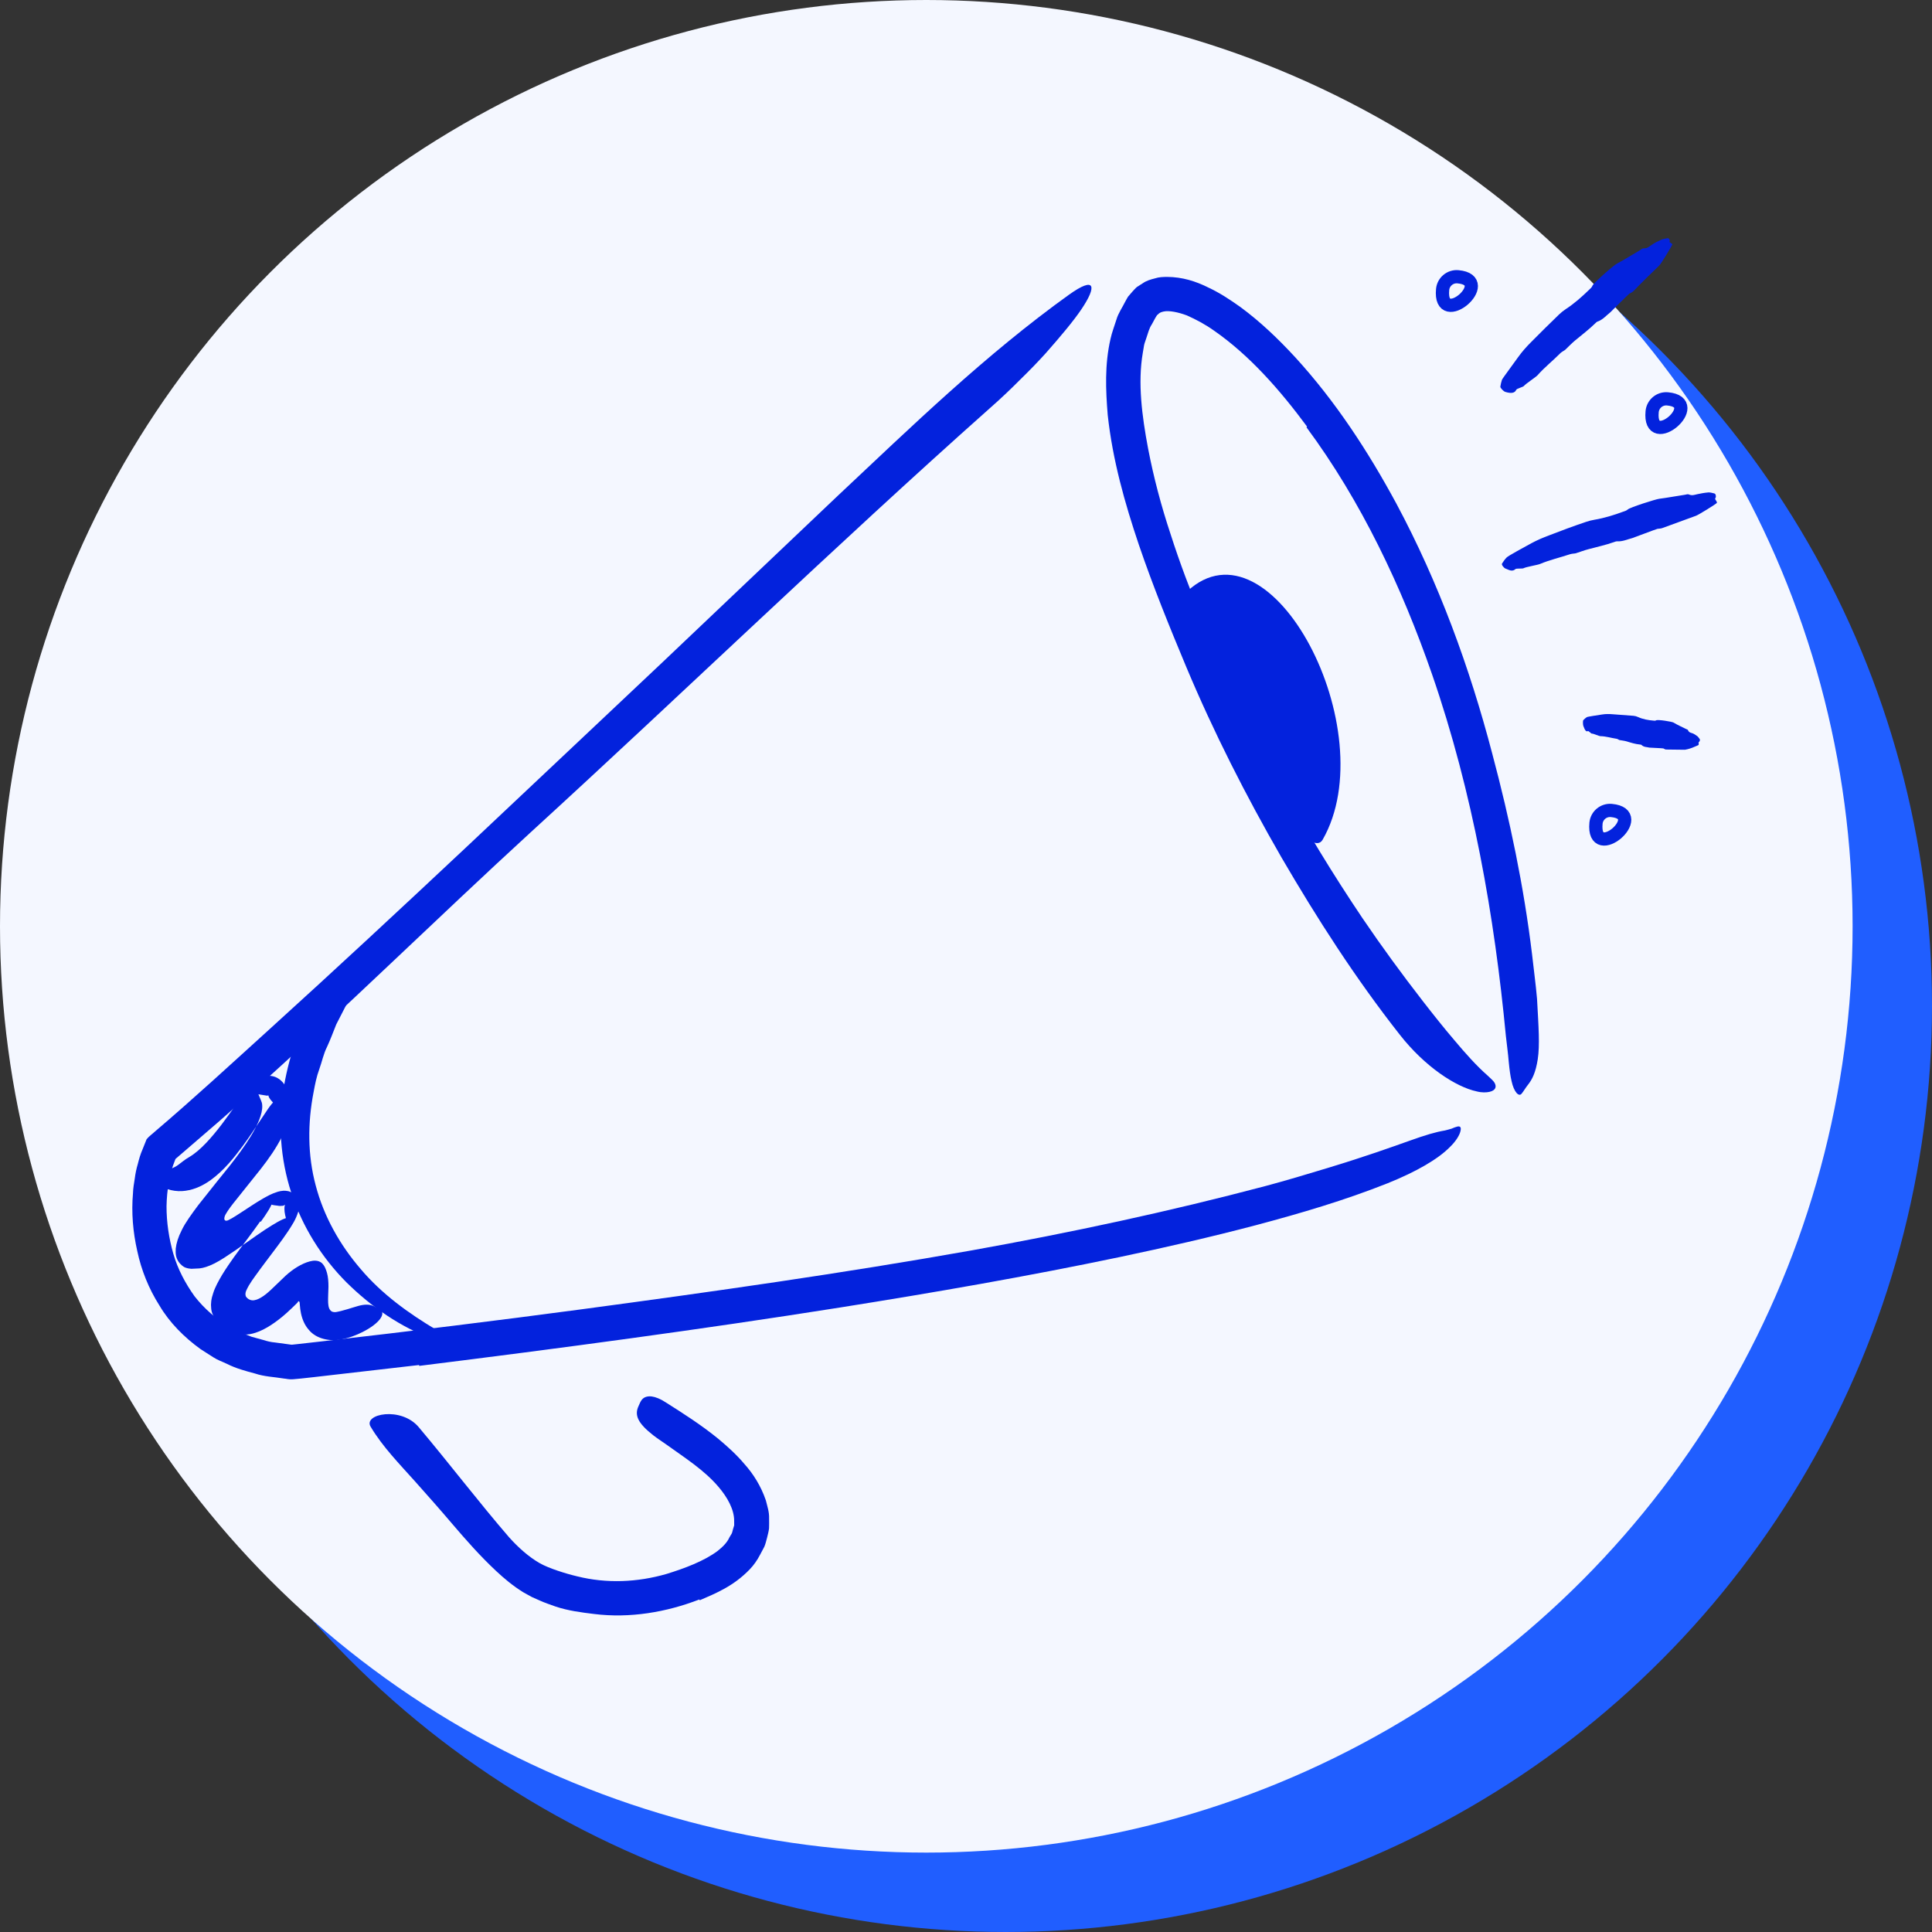 <svg width="146" height="146" viewBox="0 0 146 146" fill="none" xmlns="http://www.w3.org/2000/svg">
<rect x="0" y="0" width="146" height="146" fill="#333333" stroke="none"/>
<circle cx="76" cy="76" r="70" fill="url(#paint0_linear_101_2979)"/>
<circle cx="70" cy="70" r="70" fill="#F4F7FF"/>
<path fill-rule="evenodd" clip-rule="evenodd" d="M109.018 21.879C109.073 21.292 109.594 20.86 110.181 20.915C113.091 21.187 108.731 24.936 109.018 21.879Z" stroke="#0322DD"/>
<path fill-rule="evenodd" clip-rule="evenodd" d="M124.852 31.106C124.907 30.519 125.428 30.087 126.015 30.142C128.925 30.414 124.565 34.163 124.852 31.106Z" stroke="#0322DD"/>
<path fill-rule="evenodd" clip-rule="evenodd" d="M120.608 62.211C120.663 61.624 121.184 61.192 121.771 61.247C124.681 61.519 120.322 65.268 120.608 62.211Z" stroke="#0322DD"/>
<path fill-rule="evenodd" clip-rule="evenodd" d="M19.708 92.327C19.917 92.035 20.119 91.744 20.282 91.474C20.362 91.342 20.437 91.208 20.478 91.117L20.517 91.032C20.565 91.058 20.858 91.104 20.992 91.113C21.052 91.127 21.114 91.133 21.179 91.132L21.275 91.125L21.324 91.118L21.33 91.117C21.35 91.114 21.182 91.133 21.255 91.125L21.264 91.126L21.281 91.127C21.501 91.137 21.616 90.95 21.526 91.085C21.488 91.163 21.469 91.478 21.553 91.844C21.563 91.89 21.578 91.918 21.589 91.977L21.604 92.057L21.602 92.058L21.589 92.061C21.589 92.061 21.566 92.064 21.539 92.076C21.496 92.089 21.439 92.111 21.374 92.142C21.119 92.257 20.812 92.434 20.512 92.62L20.055 92.91L19.431 93.333L17.764 94.502C17.22 94.871 16.666 95.249 16.204 95.478C15.74 95.711 15.359 95.826 15.069 95.853L14.458 95.883C14.322 95.871 14.191 95.855 14.026 95.796C13.853 95.744 13.623 95.54 13.499 95.358C13.245 94.974 13.273 94.677 13.282 94.348C13.325 93.957 13.454 93.507 13.741 92.945C14.002 92.398 14.5 91.718 14.981 91.074L16.433 89.248L17.343 88.12C17.934 87.366 18.504 86.603 18.981 85.819C19.443 85.052 19.852 84.181 19.816 83.546C19.815 83.373 19.761 83.247 19.708 83.12L19.528 82.694L20.185 82.8C20.221 82.806 20.266 82.785 20.28 82.738C20.267 82.745 20.266 82.814 20.296 82.828C20.332 83.008 20.523 83.192 20.63 83.319C20.618 83.33 20.578 83.369 20.529 83.43C20.437 83.541 20.334 83.683 20.234 83.826L19.627 84.732C19.219 85.35 18.804 85.975 18.356 86.584C17.67 87.502 16.942 88.436 15.907 89.189C15.388 89.556 14.766 89.88 14.032 89.983C13.302 90.097 12.493 89.904 11.92 89.503C11.211 88.958 11.773 88.663 12.472 88.486C12.831 88.369 13.199 88.23 13.461 88.033C13.728 87.837 13.949 87.64 14.331 87.418C15.151 86.929 15.997 85.96 16.759 84.963C17.146 84.455 17.521 83.924 17.909 83.37L18.521 82.514C18.635 82.361 18.743 82.214 18.911 82.021C18.975 81.944 19.11 81.803 19.257 81.676C19.326 81.62 19.426 81.551 19.517 81.499L19.66 81.424L19.737 81.389C19.809 81.363 19.888 81.34 19.971 81.324C20.306 81.254 20.697 81.31 20.945 81.453C21.223 81.598 21.483 81.882 21.604 82.148L21.526 82.002C21.978 82.757 21.997 83.605 21.885 84.216C21.773 84.848 21.563 85.369 21.334 85.848C20.863 86.788 20.298 87.576 19.713 88.328C19.023 89.191 18.325 90.065 17.621 90.946C17.481 91.124 17.348 91.303 17.222 91.49C17.113 91.677 16.937 91.875 16.953 92.135C17.002 92.295 17.162 92.256 17.257 92.204C17.611 92.038 17.973 91.78 18.412 91.502L19.003 91.114C19.29 90.926 19.586 90.741 19.898 90.561C20.22 90.383 20.52 90.205 20.991 90.06C21.098 90.024 21.263 89.994 21.434 89.981C21.543 89.978 21.676 89.993 21.792 90.016C21.946 90.06 22.128 90.144 22.255 90.264C22.553 90.558 22.588 90.843 22.606 91.049C22.613 91.263 22.581 91.408 22.548 91.541C22.338 92.214 22.057 92.59 21.785 93.022C21.509 93.436 21.225 93.825 20.939 94.208C20.378 94.961 19.771 95.746 19.277 96.44C19.116 96.662 18.953 96.894 18.805 97.144C18.682 97.388 18.467 97.679 18.579 97.968C18.714 98.178 18.967 98.304 19.214 98.257C19.458 98.219 19.68 98.091 19.888 97.951C20.097 97.808 20.29 97.64 20.477 97.467L21.583 96.406C22.152 95.888 22.808 95.482 23.404 95.324C23.691 95.245 24.04 95.218 24.316 95.442C24.544 95.666 24.627 95.91 24.712 96.198C24.793 96.483 24.822 96.848 24.822 97.247C24.814 97.642 24.781 98.117 24.798 98.446C24.82 98.724 24.841 98.79 24.888 98.897C24.934 98.996 25.008 99.081 25.105 99.125C25.312 99.191 25.382 99.158 25.764 99.072C26.464 98.897 27 98.678 27.393 98.618C27.793 98.559 28.076 98.598 28.375 98.774C28.511 98.851 28.673 98.915 28.779 99.007C29.126 99.305 28.684 100.01 27.396 100.661C26.91 100.903 26.413 101.104 25.718 101.233C24.934 101.369 23.893 101.192 23.328 100.484C23.03 100.148 22.846 99.715 22.747 99.258C22.692 99.007 22.676 98.821 22.662 98.65L22.64 98.41C22.619 98.367 22.605 98.346 22.589 98.337C22.549 98.307 22.489 98.41 22.498 98.413C22.514 98.402 22.479 98.439 22.37 98.548L22.083 98.827L21.663 99.219C20.897 99.902 20.064 100.473 19.31 100.714C18.728 100.906 18.231 100.882 17.719 100.758C17.208 100.629 16.741 100.256 16.349 99.843C16.136 99.473 15.982 99.218 15.959 98.867C15.918 98.535 15.958 98.149 16.116 97.707C16.251 97.274 16.516 96.793 16.793 96.325C16.945 96.09 17.085 95.852 17.249 95.62L17.644 95.051C18.332 94.093 19.04 93.19 19.662 92.3L19.708 92.327Z" fill="#0322DD"/>
<path fill-rule="evenodd" clip-rule="evenodd" d="M31.664 103.154L23.761 104.063L22.771 104.172L22.144 104.23C21.805 104.255 21.635 104.184 21.453 104.175C20.726 104.052 19.994 104.039 19.276 103.797C18.554 103.604 17.833 103.412 17.149 103.066C16.809 102.901 16.447 102.783 16.126 102.573L15.161 101.956C13.927 101.066 12.817 99.958 12.048 98.656C11.239 97.383 10.678 95.977 10.373 94.539C10.047 93.104 9.921 91.635 10.05 90.165C10.059 89.798 10.127 89.429 10.184 89.062C10.23 88.694 10.306 88.326 10.415 87.959C10.506 87.591 10.61 87.224 10.772 86.857L11.079 86.092C11.245 85.876 11.522 85.688 11.714 85.506C14.637 83.016 17.465 80.407 20.317 77.822C30.38 68.7 40.232 59.3 50.146 49.969C54.528 45.806 58.935 41.62 63.283 37.49C68.902 32.214 74.47 26.801 80.801 22.258C82.783 20.846 82.911 21.616 81.714 23.383C81.116 24.265 80.185 25.379 79.025 26.693C78.44 27.342 77.784 28.016 77.069 28.713C76.363 29.425 75.594 30.154 74.766 30.88C63.083 41.274 51.787 52.215 40.085 62.914C33.094 69.323 26.052 76.25 18.803 82.74C17.804 83.63 16.816 84.529 15.794 85.398L14.272 86.711L13.511 87.366L13.298 87.549C13.244 87.58 13.244 87.651 13.214 87.708C12.813 88.681 12.606 89.948 12.585 91.146C12.581 92.365 12.766 93.584 13.098 94.751C13.437 95.92 14.011 96.989 14.701 97.957C15.434 98.894 16.334 99.684 17.367 100.282C17.89 100.565 18.446 100.804 19.009 101.017L19.889 101.26C20.179 101.353 20.476 101.426 20.787 101.451L21.706 101.575C21.861 101.592 22.016 101.626 22.067 101.618L22.484 101.573L24.468 101.35C30.983 100.605 37.498 99.806 43.996 98.937C53.838 97.616 63.722 96.216 73.423 94.492C80.96 93.14 88.311 91.562 95.593 89.638C97.195 89.211 98.745 88.743 100.335 88.262C103.28 87.368 105.161 86.686 106.458 86.226C107.759 85.76 108.488 85.547 109.197 85.428C109.351 85.394 109.529 85.34 109.703 85.289C109.856 85.224 110.011 85.159 110.135 85.133C110.345 85.088 110.436 85.184 110.368 85.47C110.307 85.761 110.049 86.21 109.594 86.655C108.688 87.587 107.04 88.542 104.862 89.418C101.626 90.705 98.29 91.687 94.906 92.587C91.52 93.479 88.081 94.267 84.609 94.996C77.664 96.451 70.586 97.679 63.483 98.807C52.932 100.477 42.303 101.895 31.685 103.218L31.664 103.154Z" fill="#0322DD"/>
<path fill-rule="evenodd" clip-rule="evenodd" d="M32.703 101.19C30.264 100.287 28.063 98.763 26.183 96.909C24.317 95.036 22.851 92.71 22.015 90.141C21.178 87.575 20.985 84.781 21.452 82.121C21.911 79.466 22.846 76.879 24.326 74.677C24.768 73.921 26.599 75.098 26.243 75.793L25.409 77.418C25.183 77.979 24.976 78.545 24.723 79.092C24.446 79.634 24.336 80.226 24.131 80.79C23.921 81.356 23.807 81.94 23.699 82.526C23.244 84.859 23.238 87.284 23.86 89.593C24.466 91.904 25.669 94.061 27.263 95.907C28.845 97.782 30.869 99.247 33.02 100.523C33.946 101.102 33.79 101.562 32.703 101.19Z" fill="#0322DD"/>
<path fill-rule="evenodd" clip-rule="evenodd" d="M98.775 32.24C96.737 29.483 94.424 26.844 91.734 24.979C91.069 24.506 90.376 24.141 89.694 23.837C89.023 23.585 88.343 23.455 87.942 23.54C87.742 23.583 87.62 23.632 87.507 23.759C87.404 23.789 87.207 24.229 87.043 24.511C86.841 24.801 86.755 25.179 86.633 25.533C86.579 25.713 86.504 25.885 86.46 26.072L86.362 26.655C85.968 28.935 86.3 31.447 86.76 33.894C87.177 36.065 87.751 38.236 88.463 40.374C89.148 42.518 89.954 44.636 90.814 46.734C92.552 50.924 94.519 55.038 96.689 59.046C98.609 62.605 100.737 66.08 102.975 69.406C104.421 71.537 105.944 73.619 107.515 75.644C108.301 76.655 109.095 77.66 109.915 78.618C110.724 79.583 111.571 80.539 112.435 81.295C112.709 81.559 112.857 81.674 112.944 81.829C113.029 81.979 113.048 82.122 112.99 82.241C112.932 82.36 112.796 82.456 112.56 82.51C112.326 82.565 111.969 82.575 111.596 82.477C110.012 82.141 107.66 80.595 105.779 78.189C102.425 73.924 99.534 69.417 96.832 64.782C94.156 60.136 91.716 55.341 89.627 50.357C88.382 47.376 87.138 44.322 86.062 41.166C84.998 38.011 84.076 34.751 83.709 31.354C83.558 29.481 83.472 27.563 83.921 25.608C84.025 25.123 84.216 24.64 84.365 24.158C84.502 23.673 84.822 23.226 85.049 22.764C85.115 22.649 85.171 22.537 85.245 22.42L85.573 22.039C85.689 21.918 85.794 21.787 85.924 21.682L86.356 21.407C86.644 21.205 86.956 21.119 87.272 21.039C87.593 20.932 87.886 20.931 88.186 20.925C89.364 20.931 90.379 21.266 91.258 21.703C92.165 22.12 92.963 22.652 93.737 23.203C95.264 24.326 96.603 25.619 97.856 26.973C100.926 30.325 103.392 34.118 105.52 38.052C108.723 44.033 111.067 50.455 112.764 56.935C114.106 61.969 115.154 66.986 115.776 72.113C115.898 73.242 116.056 74.346 116.153 75.489C116.27 77.628 116.371 78.966 116.206 80.053C116.048 81.056 115.794 81.569 115.444 82.006C115.284 82.205 115.137 82.467 115.005 82.625C114.791 82.942 114.404 82.516 114.23 81.706C114.133 81.303 114.068 80.799 114.013 80.225C113.967 79.648 113.886 79.064 113.797 78.277C112.942 69.29 111.315 59.912 108.22 50.959C105.919 44.337 102.874 37.885 98.728 32.287L98.775 32.24Z" fill="#0322DD"/>
<path fill-rule="evenodd" clip-rule="evenodd" d="M89.701 44.699C96.083 38.745 104.639 55.254 99.955 63.45C98.388 66.194 87.501 46.751 89.701 44.699Z" fill="#0322DD"/>
<path fill-rule="evenodd" clip-rule="evenodd" d="M119.993 55.249C119.855 55.324 119.765 55.164 119.651 54.856C119.616 54.758 119.608 54.462 119.651 54.419C119.733 54.336 119.821 54.253 119.912 54.195C119.968 54.156 120.797 54.037 121.072 53.993C121.34 53.949 121.605 53.954 121.865 53.975L123.444 54.093C123.56 54.102 123.673 54.134 123.783 54.185C124.16 54.356 124.551 54.423 124.949 54.456C125.015 54.461 125.08 54.481 125.153 54.435C125.273 54.359 126.338 54.53 126.466 54.603C126.784 54.795 127.111 54.938 127.433 55.098C127.479 55.122 127.534 55.116 127.566 55.19C127.641 55.36 127.749 55.361 127.851 55.398C127.994 55.438 128.128 55.532 128.26 55.628C128.326 55.673 128.381 55.773 128.441 55.843C128.495 55.909 128.436 56.036 128.41 56.051C128.335 56.088 128.375 56.169 128.37 56.229C128.368 56.25 128.366 56.277 128.36 56.294C128.352 56.315 128.118 56.404 127.87 56.511C127.625 56.601 127.376 56.658 127.329 56.658C127.309 56.658 126.098 56.643 125.912 56.641C125.838 56.644 125.771 56.594 125.703 56.559C125.67 56.542 124.677 56.505 124.639 56.496C124.441 56.445 124.229 56.47 124.052 56.3C124.016 56.266 123.974 56.267 123.934 56.264C123.584 56.23 123.247 56.127 122.909 56.022C122.736 55.972 122.558 55.959 122.382 55.925C122.351 55.919 122.322 55.894 122.292 55.879C122.253 55.861 122.216 55.836 122.176 55.831C121.759 55.771 121.353 55.635 120.934 55.632C120.839 55.63 120.402 55.425 120.293 55.438C120.232 55.439 120.049 55.216 119.993 55.249Z" fill="#0322DD"/>
<path fill-rule="evenodd" clip-rule="evenodd" d="M52.85 120.871C50.364 121.834 47.59 122.307 44.889 121.967C43.91 121.85 42.924 121.718 41.992 121.408C41.586 121.261 41.175 121.127 40.785 120.949L40.194 120.687L39.561 120.338C38.766 119.848 38.114 119.298 37.502 118.729C36.285 117.591 35.22 116.382 34.179 115.162C33.258 114.079 32.318 113.016 31.386 111.972C30.191 110.633 28.915 109.338 28.009 107.815C27.422 106.851 30.315 106.254 31.652 107.86C33.992 110.642 36.167 113.5 38.472 116.172C39.163 116.947 39.975 117.666 40.785 118.127C41.143 118.332 41.656 118.533 42.145 118.698C42.636 118.865 43.132 119.008 43.631 119.126C45.822 119.671 48.15 119.586 50.385 118.937C51.727 118.522 53.192 117.978 54.22 117.212C54.598 116.909 54.939 116.591 55.123 116.177L55.298 115.885C55.345 115.785 55.355 115.679 55.388 115.578L55.482 115.269L55.48 114.948C55.492 114.086 54.975 113.153 54.291 112.355C53.217 111.09 51.749 110.164 50.327 109.142C50.013 108.92 49.679 108.706 49.366 108.464C48.197 107.545 47.926 106.944 48.26 106.243C48.334 106.082 48.398 105.91 48.5 105.781C48.673 105.561 48.949 105.494 49.251 105.53C49.537 105.567 49.912 105.712 50.319 105.982C51.582 106.784 52.966 107.655 54.308 108.751C54.978 109.317 55.648 109.909 56.273 110.654C56.903 111.359 57.496 112.269 57.877 113.387C57.985 113.836 58.139 114.253 58.12 114.758C58.125 115.002 58.124 115.247 58.117 115.489C58.093 115.729 58.022 115.965 57.967 116.202C57.902 116.434 57.85 116.683 57.756 116.893L57.436 117.494C57.227 117.896 56.967 118.273 56.663 118.588C55.431 119.873 54.081 120.409 52.879 120.931L52.85 120.871Z" fill="#0322DD"/>
<path fill-rule="evenodd" clip-rule="evenodd" d="M114.579 29.461C114.466 29.725 114.165 29.741 113.753 29.615C113.621 29.575 113.364 29.31 113.38 29.218C113.411 29.039 113.445 28.861 113.501 28.701C113.535 28.604 114.432 27.407 114.726 26.987C115.015 26.584 115.339 26.217 115.686 25.87C116.39 25.165 117.094 24.456 117.816 23.765C117.977 23.611 118.152 23.473 118.339 23.349C118.983 22.927 119.549 22.421 120.095 21.891C120.185 21.802 120.29 21.725 120.339 21.595C120.42 21.38 121.967 20.018 122.219 19.906C122.814 19.588 123.378 19.233 123.953 18.895C124.035 18.847 124.099 18.766 124.212 18.77C124.478 18.779 124.623 18.636 124.793 18.523C125.024 18.358 125.285 18.232 125.551 18.112C125.683 18.054 125.848 18.038 125.997 18.003C126.133 17.973 126.2 18.161 126.181 18.207C126.123 18.336 126.263 18.344 126.323 18.398C126.344 18.417 126.37 18.441 126.38 18.463C126.392 18.5 125.513 19.977 125.372 20.082C125.357 20.096 124.927 20.514 124.473 20.955C124.024 21.397 123.562 21.864 123.474 21.965C123.381 22.071 123.245 22.128 123.121 22.198C123.059 22.23 121.736 23.563 121.68 23.611C121.373 23.849 121.13 24.158 120.736 24.295C120.658 24.323 120.605 24.382 120.55 24.436C120.073 24.901 119.54 25.305 119.026 25.731C118.765 25.95 118.529 26.197 118.283 26.433C118.238 26.476 118.177 26.501 118.126 26.536C118.06 26.58 117.99 26.618 117.934 26.672C117.367 27.247 116.725 27.749 116.189 28.359C116.065 28.499 115.301 28.995 115.164 29.164C115.088 29.257 114.624 29.355 114.579 29.461Z" fill="#0322DD"/>
<path fill-rule="evenodd" clip-rule="evenodd" d="M114.512 43.012C114.416 43.103 114.304 43.131 114.174 43.113C114.07 43.096 113.934 43.035 113.756 42.96C113.644 42.911 113.451 42.678 113.505 42.591C113.602 42.429 113.744 42.239 113.856 42.129C113.938 42.023 115.275 41.297 115.724 41.053C116.158 40.819 116.612 40.624 117.07 40.455C117.997 40.097 118.924 39.75 119.862 39.436C120.07 39.365 120.283 39.311 120.501 39.275C121.25 39.148 121.967 38.924 122.673 38.663C122.79 38.619 122.915 38.591 123.013 38.498C123.174 38.344 125.118 37.725 125.384 37.693C126.044 37.61 126.691 37.481 127.347 37.386C127.441 37.372 127.53 37.323 127.633 37.368C127.87 37.474 128.056 37.392 128.255 37.348C128.531 37.288 128.809 37.237 129.095 37.213C129.236 37.202 129.394 37.254 129.546 37.287C129.683 37.318 129.685 37.57 129.651 37.607C129.55 37.716 129.68 37.798 129.719 37.891C129.732 37.923 129.749 37.965 129.751 37.992C129.753 38.051 128.333 38.923 128.166 38.976C128.128 38.99 125.946 39.787 125.666 39.889C125.538 39.945 125.392 39.948 125.251 39.965C125.184 39.972 123.427 40.644 123.354 40.662C122.977 40.759 122.623 40.931 122.211 40.908C122.129 40.904 122.056 40.935 121.983 40.961C121.352 41.182 120.698 41.328 120.052 41.499C119.72 41.584 119.403 41.71 119.078 41.812C119.019 41.83 118.954 41.828 118.892 41.837C118.815 41.849 118.735 41.854 118.661 41.878C117.896 42.133 117.106 42.311 116.366 42.623C116.198 42.695 115.312 42.841 115.132 42.942C115.028 42.993 114.584 42.933 114.512 43.012Z" fill="#0322DD"/>
<defs>
<linearGradient id="paint0_linear_101_2979" x1="76" y1="6" x2="76" y2="146" gradientUnits="userSpaceOnUse">
<stop stop-color="#205EFF"/>
</linearGradient>
</defs>
</svg>
